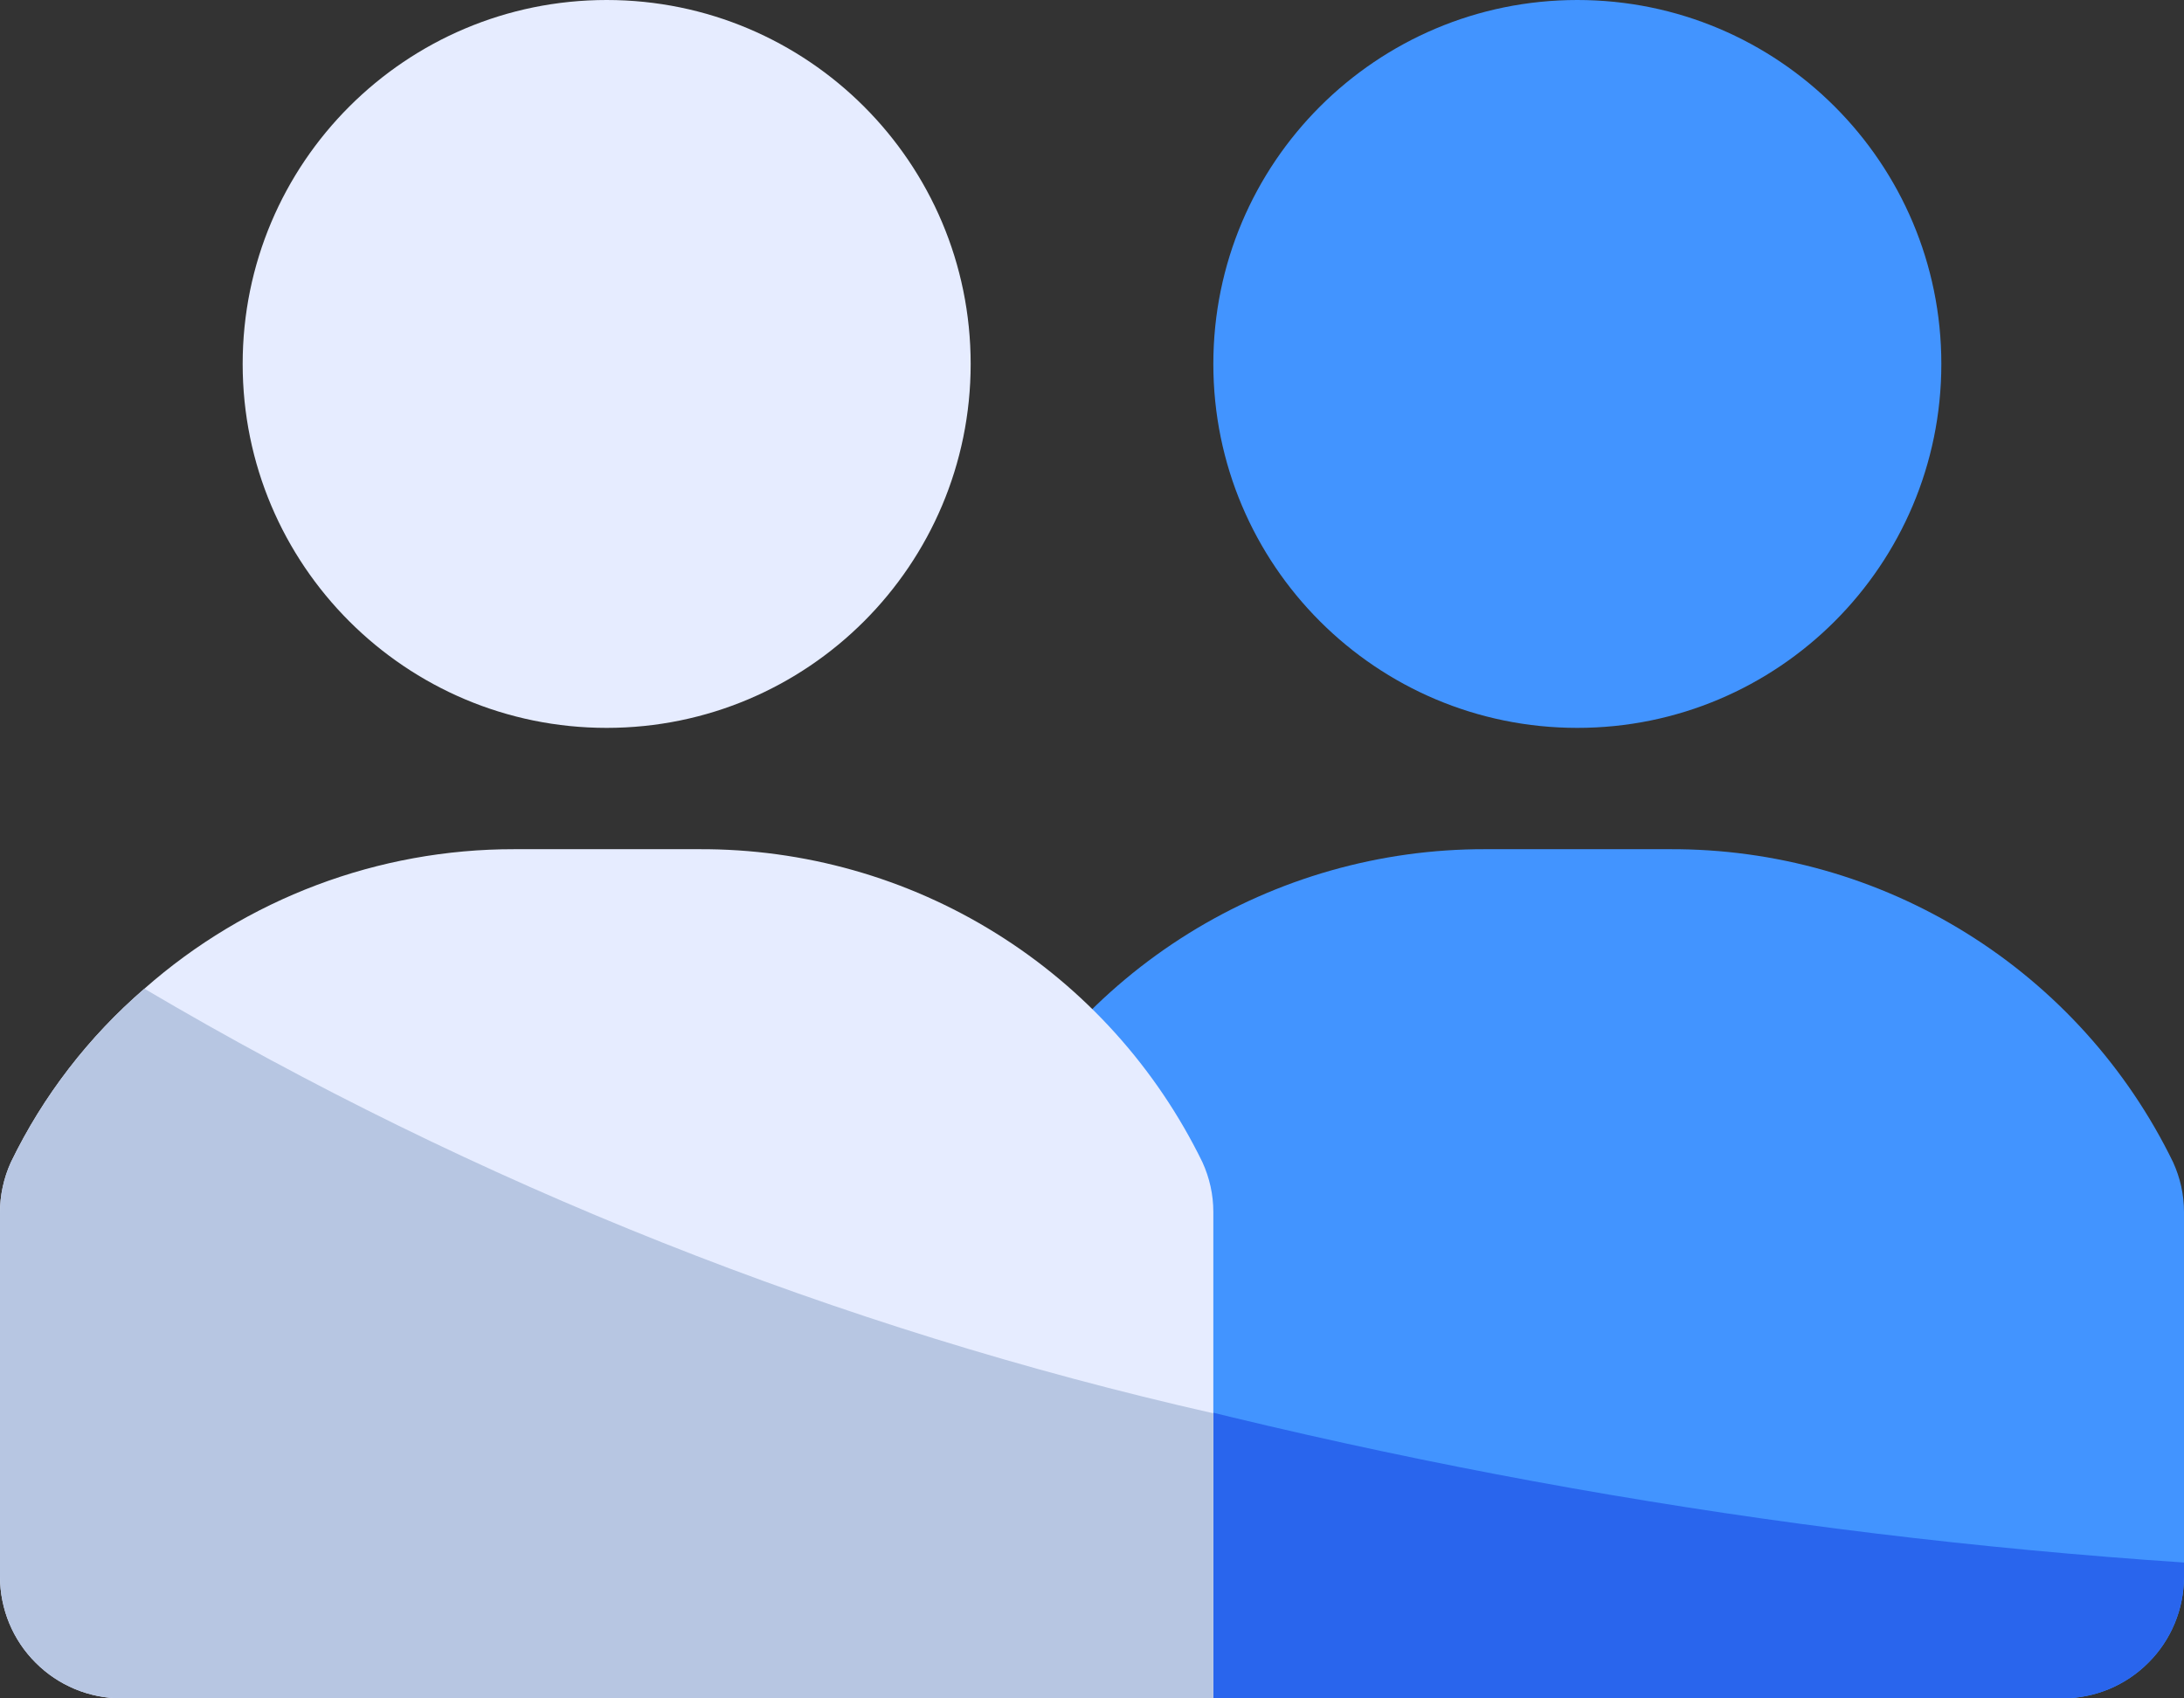 <svg width="18" height="14" viewBox="0 0 18 14" fill="none" xmlns="http://www.w3.org/2000/svg">
<rect x="0" y="0" width="18" height="14" fill="#333333" stroke="none"/>
<path d="M18 9.99V13C17.999 13.265 17.894 13.519 17.706 13.706C17.519 13.894 17.265 13.999 17 14H9C8.735 13.999 8.481 13.894 8.294 13.706C8.106 13.519 8.001 13.265 8 13V10C7.999 9.855 8.03 9.712 8.09 9.58C8.471 8.804 9.062 8.151 9.795 7.695C10.529 7.239 11.376 6.998 12.24 7H13.76C14.624 6.996 15.473 7.235 16.207 7.692C16.941 8.148 17.532 8.803 17.91 9.58C17.969 9.709 18 9.848 18 9.99Z" fill="#4294FF"/>
<path d="M18 12.88V13C17.999 13.265 17.894 13.519 17.706 13.706C17.519 13.894 17.265 13.999 17 14H9C8.735 13.999 8.481 13.894 8.294 13.706C8.106 13.519 8.001 13.265 8 13V11.11C11.259 12.06 14.612 12.654 18 12.88Z" fill="#2965ED"/>
<path d="M13 6C14.657 6 16 4.657 16 3C16 1.343 14.657 0 13 0C11.343 0 10 1.343 10 3C10 4.657 11.343 6 13 6Z" fill="#4294FF"/>
<path d="M10 9.99V14H1C0.735 13.999 0.481 13.894 0.294 13.706C0.106 13.519 0.001 13.265 2.84594e-05 13V10C-0.001 9.855 0.03 9.712 0.09 9.58C0.355 9.033 0.73 8.547 1.19 8.15C2.032 7.407 3.117 6.998 4.24 7H5.76C6.625 6.996 7.473 7.235 8.207 7.692C8.941 8.148 9.531 8.803 9.91 9.58C9.969 9.709 10 9.848 10 9.99Z" fill="#E6ECFF"/>
<path d="M5 6C6.657 6 8 4.657 8 3C8 1.343 6.657 0 5 0C3.343 0 2 1.343 2 3C2 4.657 3.343 6 5 6Z" fill="#E6ECFF"/>
<path d="M10 11.65V14H1C0.735 13.999 0.481 13.894 0.294 13.706C0.106 13.519 0.001 13.265 2.84594e-05 13V10C-0.001 9.855 0.03 9.712 0.09 9.58C0.355 9.033 0.73 8.547 1.19 8.15C3.928 9.766 6.9 10.947 10 11.65Z" fill="#B7C6E2"/>
</svg>
